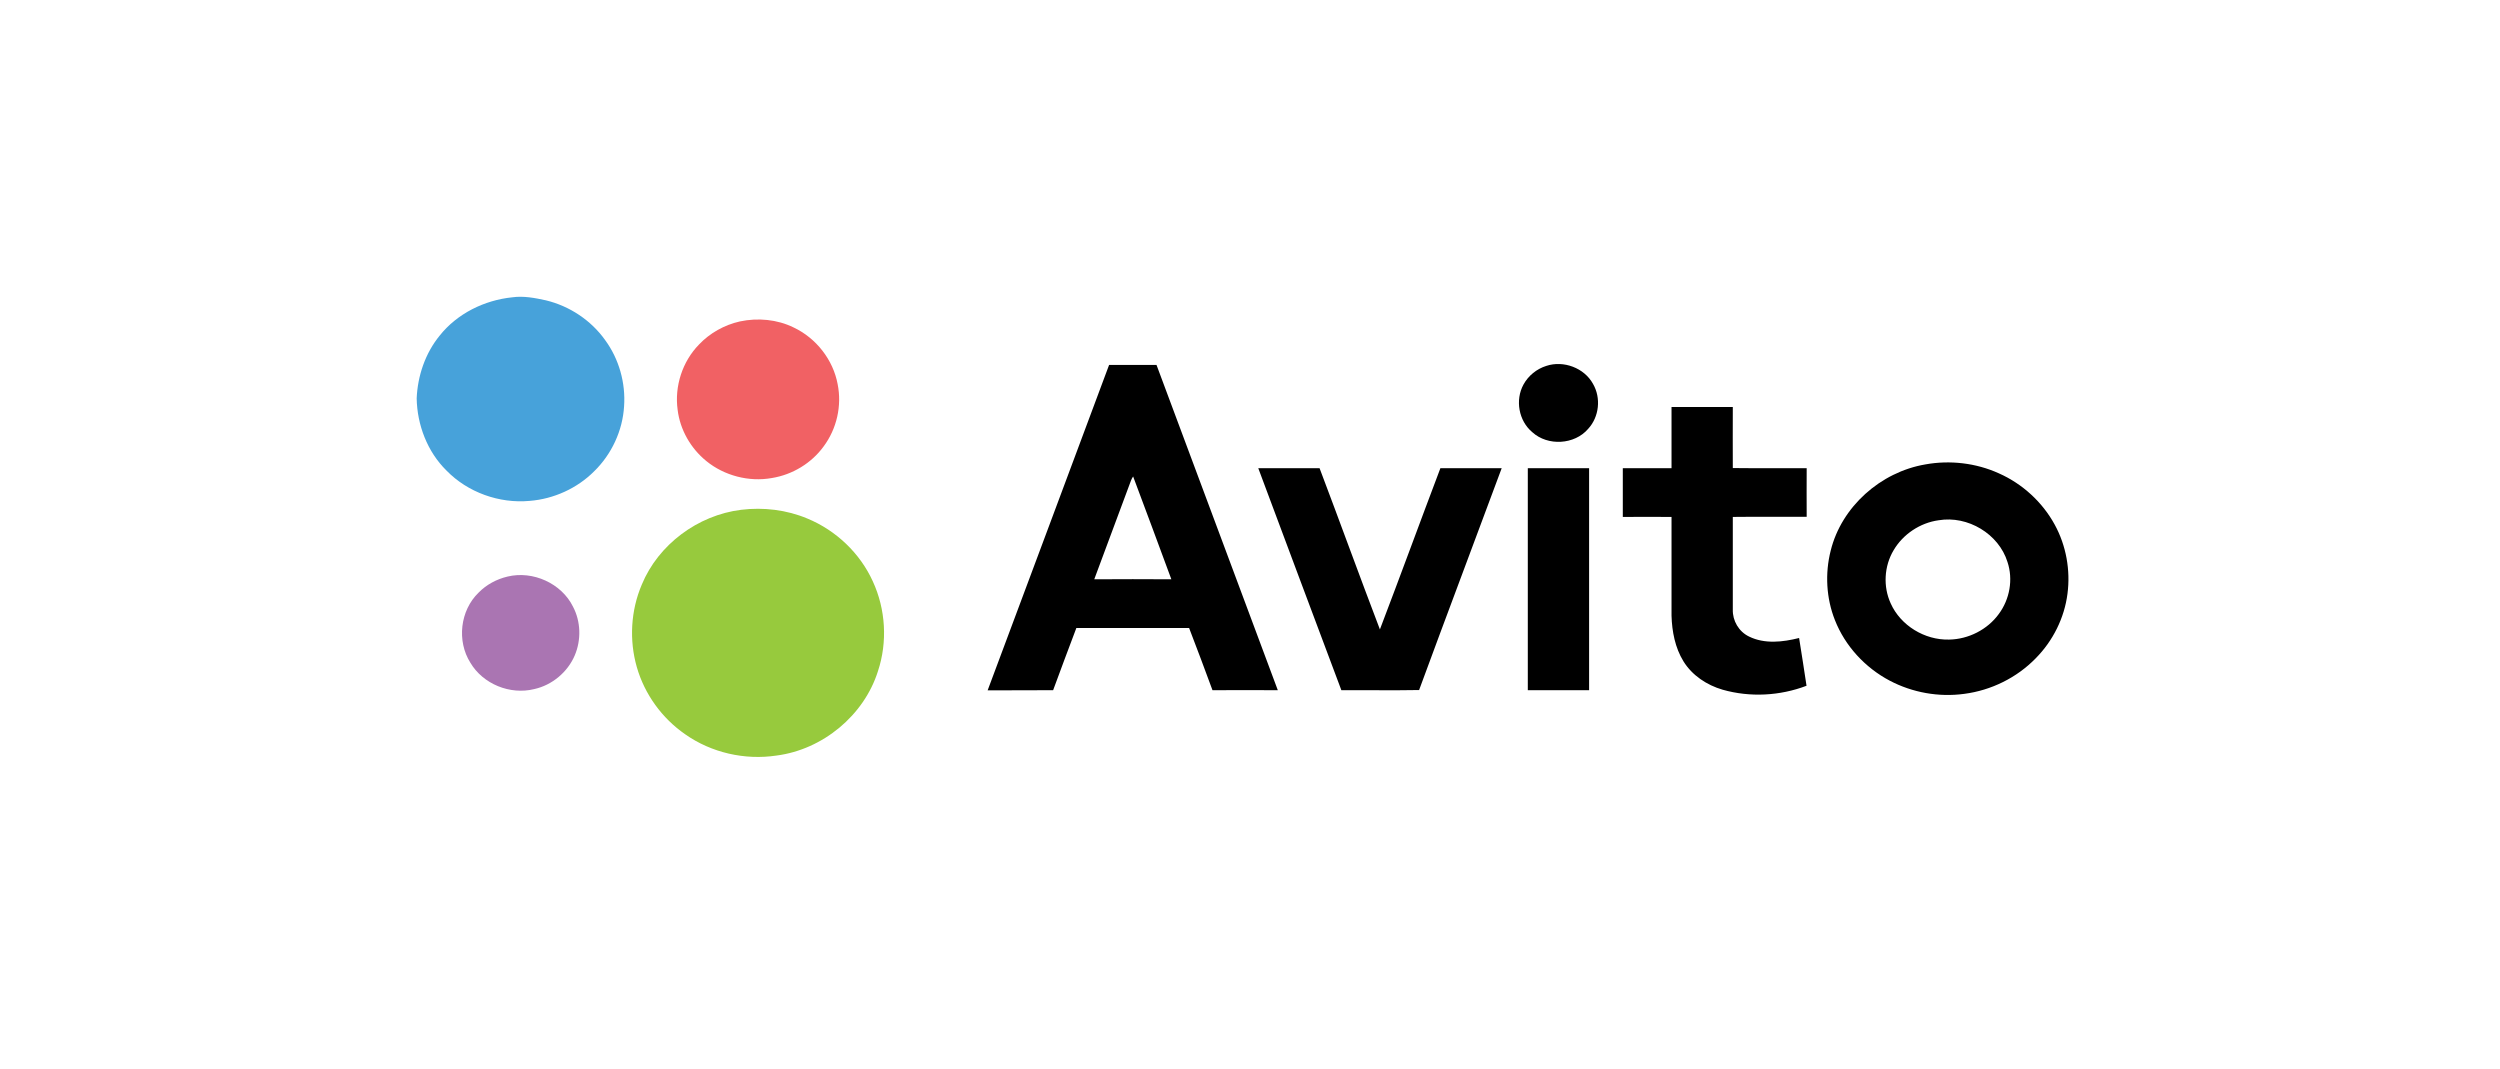 <svg width="131" height="56" viewBox="0 0 131 56" fill="none" xmlns="http://www.w3.org/2000/svg">
<g clip-path="url(#clip0_701_7259)">
<path d="M26.845 15.579C27.437 15.496 28.029 15.612 28.603 15.737C29.846 16.036 30.97 16.784 31.705 17.815C32.44 18.813 32.787 20.069 32.702 21.291C32.626 22.563 32.052 23.802 31.13 24.7C30.243 25.589 29.017 26.146 27.758 26.246C26.161 26.396 24.504 25.797 23.397 24.658C22.391 23.669 21.859 22.263 21.834 20.875C21.884 19.694 22.281 18.514 23.042 17.582C23.955 16.435 25.375 15.729 26.845 15.579Z" fill="#47A2DA"/>
<path d="M38.771 16.843C39.709 16.644 40.723 16.735 41.585 17.159C42.768 17.716 43.656 18.855 43.892 20.127C44.121 21.258 43.85 22.464 43.157 23.395C42.523 24.268 41.526 24.875 40.444 25.049C39.244 25.265 37.951 24.925 37.013 24.16C36.193 23.494 35.635 22.522 35.508 21.474C35.339 20.244 35.753 18.947 36.632 18.049C37.199 17.45 37.959 17.026 38.771 16.843Z" fill="#F16164"/>
<path d="M58.117 19.122C58.945 19.122 59.773 19.122 60.601 19.122C62.714 24.801 64.836 30.488 66.957 36.166C65.816 36.158 64.675 36.166 63.534 36.166C63.128 35.077 62.731 33.988 62.309 32.907C60.339 32.907 58.37 32.907 56.401 32.907C55.987 33.988 55.59 35.077 55.184 36.166C54.043 36.175 52.893 36.166 51.752 36.175C53.882 30.488 55.995 24.801 58.117 19.122ZM59.266 25.175C58.632 26.904 57.973 28.625 57.339 30.355C58.683 30.346 60.035 30.346 61.379 30.355C60.72 28.551 60.044 26.763 59.376 24.967C59.334 25.034 59.291 25.1 59.266 25.175ZM81.029 19.172C81.933 18.873 83.015 19.28 83.472 20.112C83.903 20.852 83.801 21.841 83.218 22.473C82.508 23.304 81.105 23.387 80.294 22.648C79.575 22.049 79.389 20.96 79.829 20.153C80.082 19.688 80.522 19.33 81.029 19.172ZM87.588 21.326C88.661 21.326 89.734 21.326 90.799 21.326C90.791 22.39 90.799 23.462 90.799 24.526C92.092 24.543 93.377 24.526 94.67 24.535C94.67 25.383 94.662 26.231 94.67 27.079C93.377 27.087 92.084 27.071 90.799 27.087C90.799 28.7 90.799 30.322 90.799 31.943C90.782 32.525 91.112 33.098 91.653 33.356C92.464 33.755 93.419 33.647 94.273 33.431C94.408 34.262 94.535 35.102 94.662 35.934C93.267 36.466 91.704 36.549 90.267 36.141C89.438 35.9 88.669 35.393 88.213 34.653C87.773 33.938 87.613 33.09 87.588 32.267C87.588 30.538 87.588 28.817 87.588 27.087C86.734 27.079 85.889 27.087 85.035 27.087C85.035 26.239 85.035 25.391 85.035 24.535C85.889 24.535 86.734 24.535 87.588 24.535C87.588 23.462 87.588 22.39 87.588 21.326ZM100.89 24.335C102.175 24.102 103.544 24.26 104.736 24.801C105.978 25.35 107.026 26.314 107.669 27.495C108.269 28.592 108.497 29.881 108.336 31.111C108.176 32.375 107.576 33.581 106.671 34.495C105.683 35.51 104.339 36.175 102.927 36.358C101.592 36.541 100.206 36.291 99.023 35.667C97.73 34.986 96.681 33.847 96.149 32.492C95.693 31.344 95.625 30.047 95.929 28.85C96.496 26.555 98.541 24.734 100.89 24.335ZM101.583 27.262C100.612 27.395 99.716 27.994 99.225 28.833C98.727 29.665 98.668 30.737 99.073 31.619C99.589 32.774 100.848 33.547 102.133 33.514C103.147 33.498 104.144 32.99 104.736 32.175C105.311 31.402 105.497 30.363 105.192 29.448C104.736 27.977 103.113 27.004 101.583 27.262ZM65.934 24.535C67.008 24.535 68.081 24.535 69.146 24.535C70.211 27.345 71.234 30.172 72.307 32.982C73.38 30.172 74.411 27.345 75.476 24.535C76.55 24.535 77.615 24.535 78.688 24.535C77.251 28.409 75.789 32.275 74.361 36.158C73 36.183 71.648 36.158 70.287 36.166C68.825 32.292 67.388 28.409 65.934 24.535ZM80.057 24.535C81.13 24.535 82.195 24.535 83.269 24.535C83.269 28.409 83.269 32.292 83.269 36.166C82.195 36.166 81.13 36.166 80.057 36.166C80.057 32.284 80.057 28.409 80.057 24.535Z" fill="black"/>
<path d="M38.838 26.713C40.004 26.571 41.213 26.713 42.303 27.17C43.816 27.794 45.067 28.991 45.735 30.462C46.411 31.926 46.512 33.638 46.005 35.168C45.278 37.48 43.123 39.275 40.689 39.591C39.024 39.841 37.275 39.442 35.905 38.477C34.688 37.638 33.776 36.374 33.37 34.96C32.964 33.547 33.049 31.992 33.632 30.629C34.494 28.542 36.556 26.995 38.838 26.713Z" fill="#97CA3D"/>
<path d="M26.592 30.213C27.927 29.889 29.423 30.571 30.023 31.785C30.437 32.566 30.463 33.531 30.116 34.345C29.744 35.218 28.933 35.9 27.995 36.108C26.727 36.424 25.307 35.842 24.648 34.728C23.929 33.589 24.107 31.992 25.079 31.053C25.485 30.637 26.025 30.346 26.592 30.213Z" fill="#AA75B2"/>
</g>
<defs>
<clipPath id="clip0_701_7259">
<rect width="86.554" height="24.111" fill="white" transform="translate(21.834 15.555)"/>
</clipPath>
</defs>
</svg>
